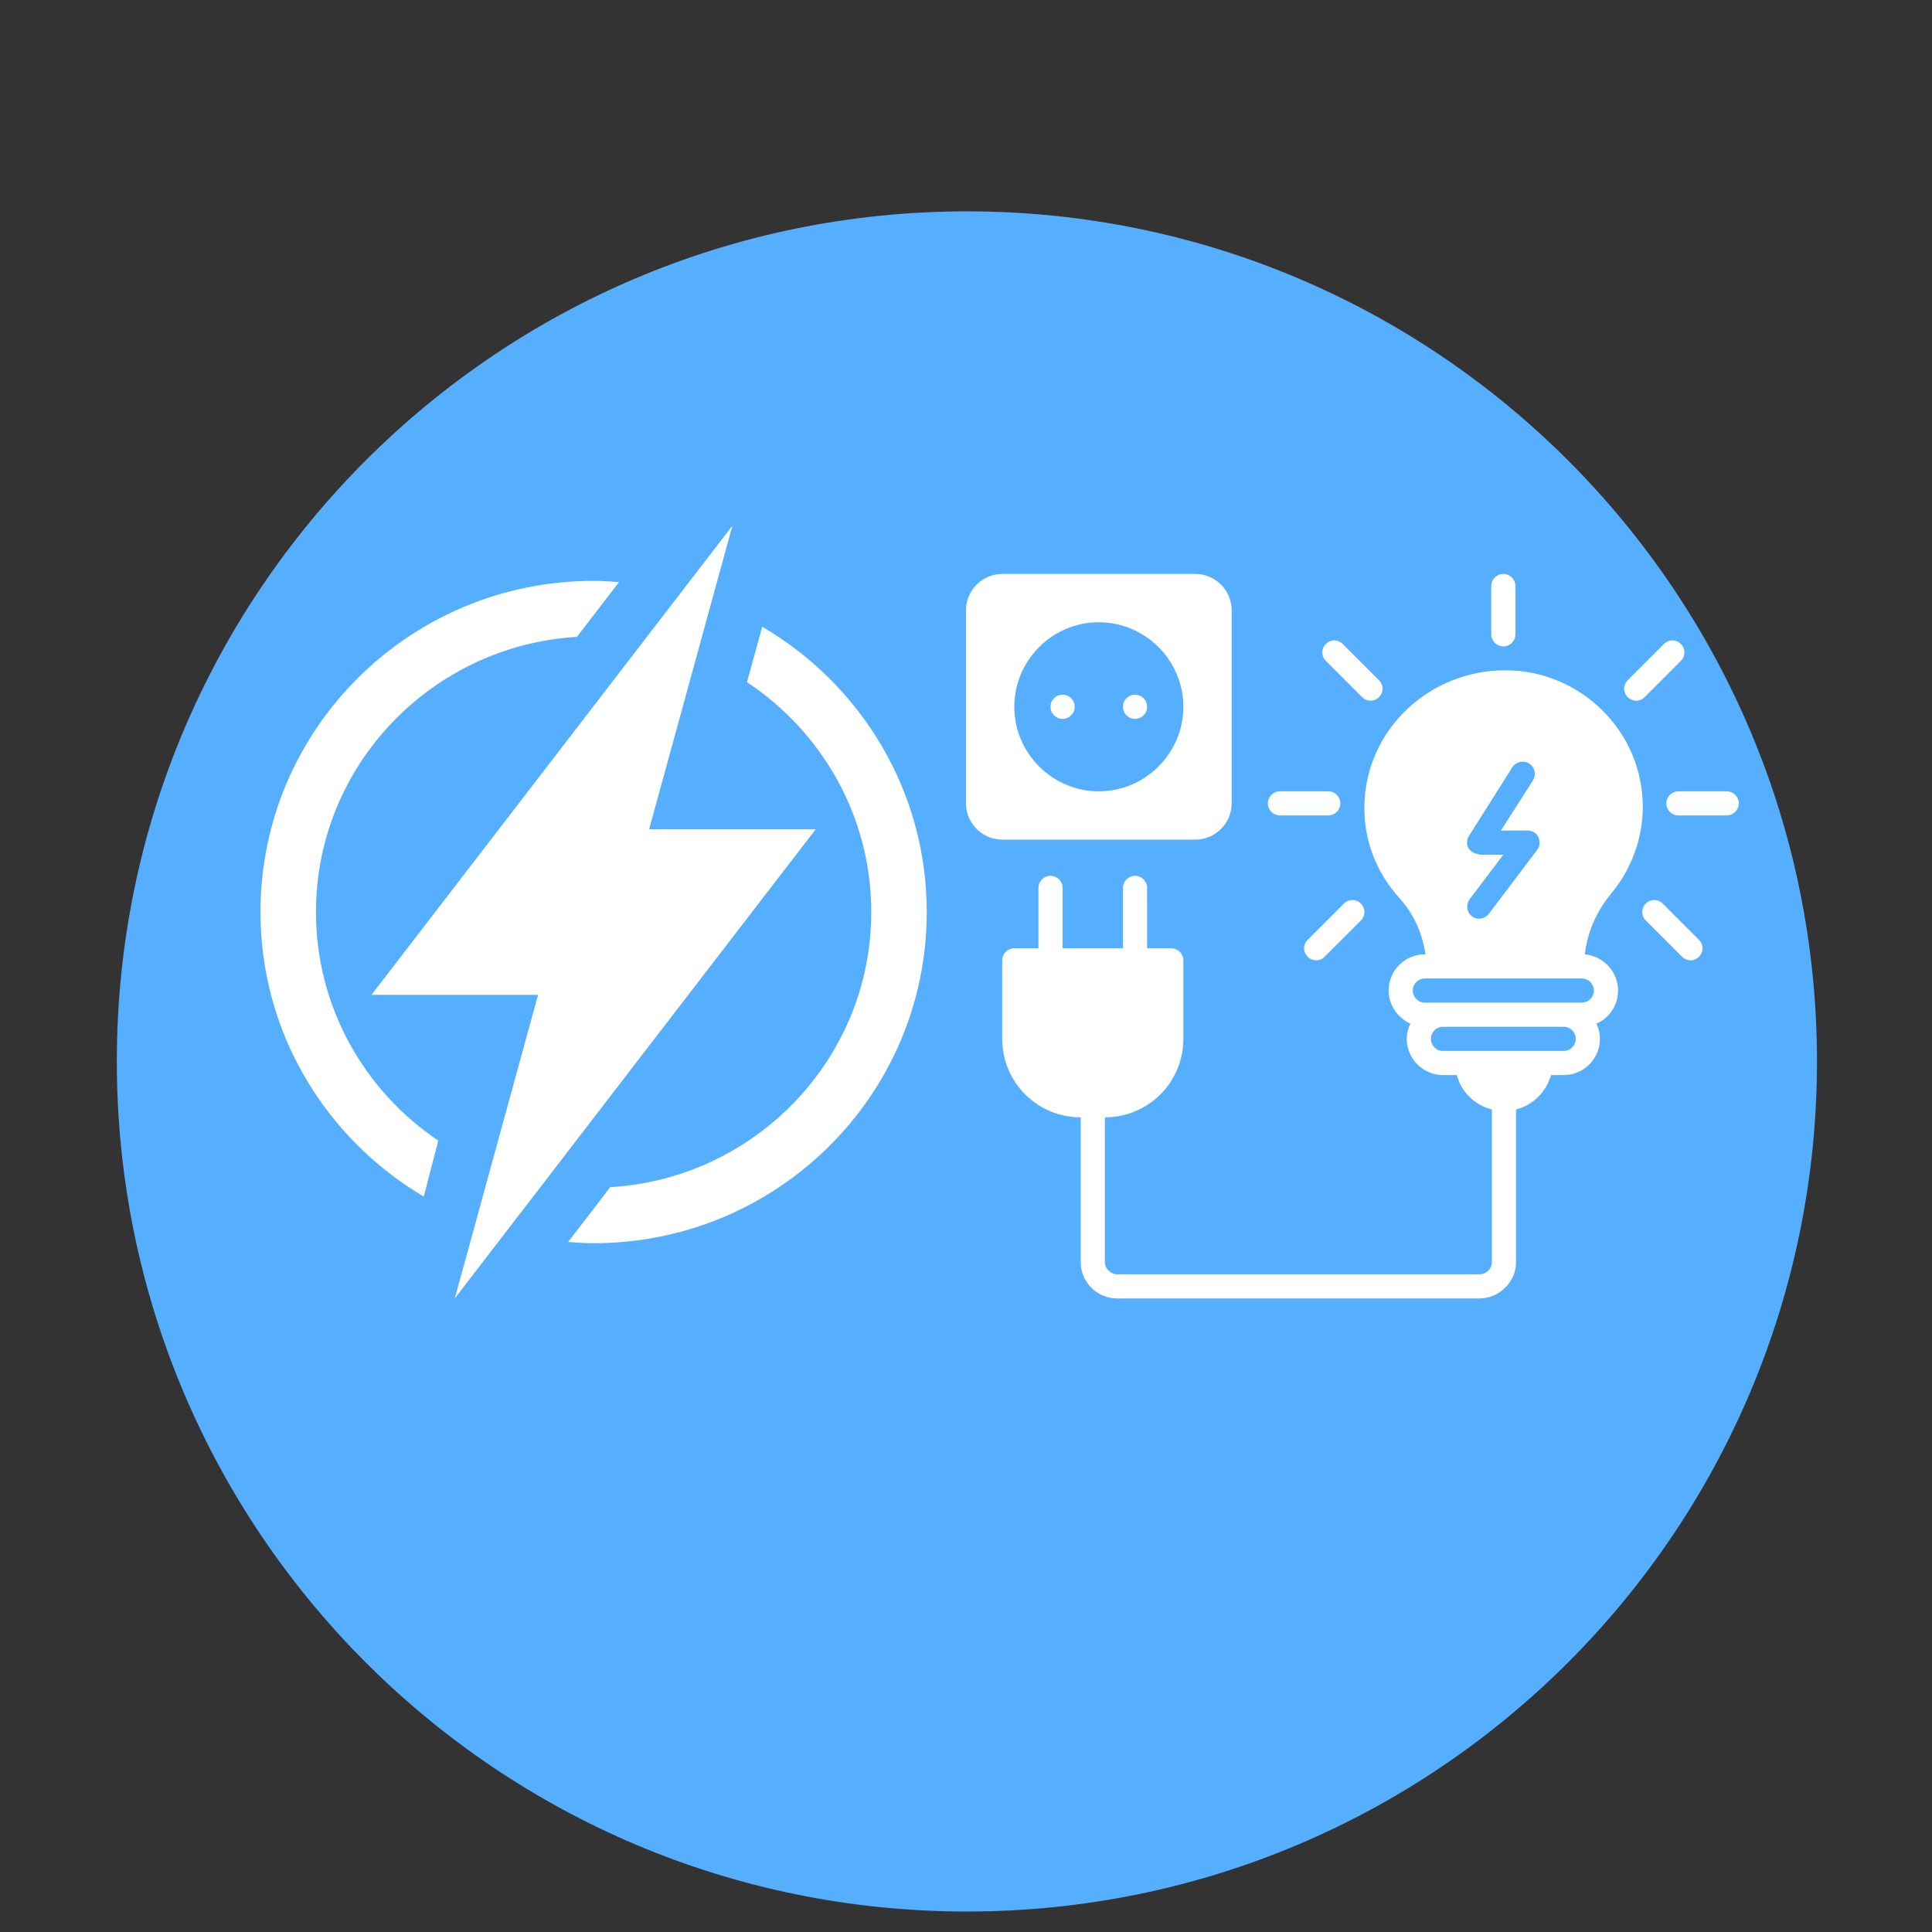<svg xmlns="http://www.w3.org/2000/svg" xmlns:xlink="http://www.w3.org/1999/xlink" width="200" zoomAndPan="magnify" viewBox="0 0 150 150" height="200" preserveAspectRatio="xMidYMid meet" version="1.0"><rect x="0" y="0" width="150" height="150" fill="#333333" stroke="none"/><defs><clipPath id="f8d5a45bcf"><path d="M 9.07 16.41 L 141.07 16.41 L 141.07 148.41 L 9.07 148.41 Z M 9.07 16.41 " clip-rule="nonzero"/></clipPath><clipPath id="5b146d457e"><path d="M 20.211 45 L 49 45 L 49 93 L 20.211 93 Z M 20.211 45 " clip-rule="nonzero"/></clipPath><clipPath id="e2f517963f"><path d="M 44 48 L 71.961 48 L 71.961 97 L 44 97 Z M 44 48 " clip-rule="nonzero"/></clipPath><clipPath id="ad06635273"><path d="M 28 40.812 L 64 40.812 L 64 100.812 L 28 100.812 Z M 28 40.812 " clip-rule="nonzero"/></clipPath><clipPath id="9e4ce21833"><path d="M 77 52 L 128 52 L 128 100.812 L 77 100.812 Z M 77 52 " clip-rule="nonzero"/></clipPath><clipPath id="c368925b80"><path d="M 115 44.562 L 118 44.562 L 118 51 L 115 51 Z M 115 44.562 " clip-rule="nonzero"/></clipPath><clipPath id="dc82cd93ea"><path d="M 75 44.562 L 96 44.562 L 96 66 L 75 66 Z M 75 44.562 " clip-rule="nonzero"/></clipPath></defs><g clip-path="url(#f8d5a45bcf)"><path fill="#56aeff" d="M 75.07 16.41 C 38.617 16.41 9.07 45.961 9.07 82.41 C 9.07 118.859 38.617 148.41 75.07 148.41 C 111.52 148.41 141.07 118.859 141.07 82.41 C 141.07 45.961 111.52 16.41 75.07 16.41 " fill-opacity="1" fill-rule="nonzero"/></g><g clip-path="url(#5b146d457e)"><path fill="#ffffff" d="M 24.531 70.812 C 24.531 59.43 33.512 50.121 44.793 49.445 L 48.062 45.195 C 47.41 45.145 46.754 45.098 46.086 45.098 C 31.801 45.098 20.223 56.609 20.223 70.812 C 20.223 80.219 25.32 88.422 32.902 92.902 L 34.027 88.559 C 28.301 84.703 24.531 78.184 24.531 70.812 Z M 24.531 70.812 " fill-opacity="1" fill-rule="nonzero"/></g><g clip-path="url(#e2f517963f)"><path fill="#ffffff" d="M 59.18 48.66 L 57.996 52.965 C 63.805 56.812 67.645 63.367 67.645 70.812 C 67.645 82.188 58.664 91.504 47.379 92.172 L 44.109 96.426 C 44.766 96.477 45.418 96.523 46.086 96.523 C 60.371 96.523 71.953 85.012 71.953 70.812 C 71.953 61.363 66.816 53.133 59.18 48.66 Z M 59.18 48.66 " fill-opacity="1" fill-rule="nonzero"/></g><g clip-path="url(#ad06635273)"><path fill="#ffffff" d="M 63.332 64.383 L 50.398 64.383 L 51.668 59.758 L 54.09 50.93 L 55.227 46.777 L 56.867 40.812 L 52.859 46.02 L 49.988 49.75 L 42.816 59.074 L 28.844 77.238 L 41.777 77.238 L 40.516 81.836 L 38.086 90.691 L 36.949 94.844 L 35.309 100.812 L 39.316 95.602 L 42.188 91.871 L 49.449 82.426 Z M 63.332 64.383 " fill-opacity="1" fill-rule="nonzero"/></g><path fill="#ffffff" d="M 89.062 54.875 C 89.062 55.133 88.973 55.352 88.789 55.535 C 88.605 55.719 88.383 55.812 88.125 55.812 C 87.867 55.812 87.645 55.719 87.461 55.535 C 87.277 55.352 87.188 55.133 87.188 54.875 C 87.188 54.613 87.277 54.395 87.461 54.211 C 87.645 54.027 87.867 53.938 88.125 53.938 C 88.383 53.938 88.605 54.027 88.789 54.211 C 88.973 54.395 89.062 54.613 89.062 54.875 Z M 89.062 54.875 " fill-opacity="1" fill-rule="nonzero"/><path fill="#ffffff" d="M 83.438 54.875 C 83.438 55.133 83.348 55.352 83.164 55.535 C 82.98 55.719 82.758 55.812 82.5 55.812 C 82.242 55.812 82.02 55.719 81.836 55.535 C 81.652 55.352 81.562 55.133 81.562 54.875 C 81.562 54.613 81.652 54.395 81.836 54.211 C 82.02 54.027 82.242 53.938 82.5 53.938 C 82.758 53.938 82.98 54.027 83.164 54.211 C 83.348 54.395 83.438 54.613 83.438 54.875 Z M 83.438 54.875 " fill-opacity="1" fill-rule="nonzero"/><g clip-path="url(#9e4ce21833)"><path fill="#ffffff" d="M 81.562 68 C 81.047 68 80.625 68.422 80.625 68.938 L 80.625 73.625 L 78.75 73.625 C 78.234 73.625 77.812 74.047 77.812 74.562 L 77.812 80.656 C 77.812 84.031 80.531 86.75 83.906 86.75 L 83.906 98 C 83.906 99.547 85.172 100.812 86.766 100.812 L 114.844 100.812 C 116.391 100.812 117.703 99.547 117.703 98 L 117.703 86.141 C 119.016 85.812 120.047 84.781 120.422 83.469 L 121.406 83.469 C 122.953 83.469 124.219 82.203 124.219 80.656 C 124.219 80.234 124.125 79.812 123.938 79.484 C 124.922 79.062 125.625 78.078 125.625 76.906 C 125.625 75.406 124.453 74.234 123.047 74.094 C 123.234 72.406 123.938 70.766 125.109 69.359 C 126.656 67.484 127.547 65.094 127.547 62.656 C 127.547 59.75 126.375 57.031 124.266 55.016 C 122.109 52.953 119.203 51.875 116.203 52.062 C 110.578 52.391 106.078 56.891 105.938 62.422 C 105.844 65.141 106.828 67.719 108.656 69.734 C 109.734 70.906 110.438 72.453 110.672 74.094 L 110.625 74.094 C 109.078 74.094 107.812 75.359 107.812 76.906 C 107.812 78.031 108.516 79.016 109.5 79.484 C 109.312 79.859 109.219 80.234 109.219 80.656 C 109.219 82.203 110.484 83.469 112.031 83.469 L 113.109 83.469 C 113.438 84.781 114.516 85.812 115.828 86.141 L 115.828 98 C 115.828 98.516 115.406 98.938 114.844 98.938 L 86.766 98.938 C 86.25 98.938 85.781 98.516 85.781 98 L 85.781 86.75 C 89.156 86.75 91.875 84.031 91.875 80.656 L 91.875 74.562 C 91.875 74.047 91.453 73.625 90.938 73.625 L 89.062 73.625 L 89.062 68.938 C 89.062 68.422 88.641 68 88.125 68 C 87.609 68 87.188 68.422 87.188 68.938 L 87.188 73.625 L 82.5 73.625 L 82.5 68.938 C 82.5 68.422 82.078 68 81.562 68 Z M 114.844 66.312 C 114.516 66.312 114.188 66.125 114 65.844 C 113.859 65.562 113.859 65.188 114.047 64.906 L 117.422 59.562 C 117.703 59.141 118.266 59 118.734 59.281 C 119.156 59.562 119.297 60.125 119.016 60.594 L 116.531 64.484 L 118.594 64.484 C 118.969 64.484 119.297 64.672 119.438 65 C 119.578 65.328 119.578 65.703 119.344 65.984 L 115.594 70.953 C 115.406 71.188 115.125 71.328 114.844 71.328 C 114.656 71.328 114.469 71.281 114.281 71.141 C 113.859 70.812 113.812 70.25 114.094 69.828 L 116.719 66.359 L 114.844 66.359 Z M 109.688 76.906 C 109.688 76.391 110.109 75.969 110.625 75.969 L 122.812 75.969 C 123.328 75.969 123.75 76.391 123.75 76.906 C 123.75 77.422 123.328 77.844 122.812 77.844 L 110.625 77.844 C 110.109 77.844 109.688 77.422 109.688 76.906 Z M 112.031 81.594 C 111.516 81.594 111.094 81.172 111.094 80.656 C 111.094 80.141 111.516 79.719 112.031 79.719 L 121.406 79.719 C 121.922 79.719 122.344 80.141 122.344 80.656 C 122.344 81.172 121.922 81.594 121.406 81.594 Z M 112.031 81.594 " fill-opacity="1" fill-rule="nonzero"/></g><g clip-path="url(#c368925b80)"><path fill="#ffffff" d="M 117.656 49.25 L 117.656 45.5 C 117.656 44.984 117.234 44.562 116.719 44.562 C 116.203 44.562 115.781 44.984 115.781 45.5 L 115.781 49.25 C 115.781 49.766 116.203 50.188 116.719 50.188 C 117.234 50.188 117.656 49.766 117.656 49.25 Z M 117.656 49.25 " fill-opacity="1" fill-rule="nonzero"/></g><path fill="#ffffff" d="M 130.5 50 C 130.125 49.625 129.562 49.625 129.188 50 L 126.375 52.812 C 126 53.188 126 53.75 126.375 54.125 C 126.562 54.312 126.797 54.406 127.031 54.406 C 127.266 54.406 127.5 54.312 127.688 54.125 L 130.5 51.312 C 130.875 50.938 130.875 50.375 130.5 50 Z M 130.5 50 " fill-opacity="1" fill-rule="nonzero"/><path fill="#ffffff" d="M 129.094 70.156 C 128.719 69.781 128.156 69.781 127.781 70.156 C 127.406 70.531 127.406 71.094 127.781 71.469 L 130.594 74.281 C 130.781 74.469 131.016 74.562 131.25 74.562 C 131.484 74.562 131.719 74.469 131.906 74.281 C 132.281 73.906 132.281 73.344 131.906 72.969 Z M 129.094 70.156 " fill-opacity="1" fill-rule="nonzero"/><path fill="#ffffff" d="M 134.062 61.438 L 130.312 61.438 C 129.797 61.438 129.375 61.859 129.375 62.375 C 129.375 62.891 129.797 63.312 130.312 63.312 L 134.062 63.312 C 134.578 63.312 135 62.891 135 62.375 C 135 61.859 134.578 61.438 134.062 61.438 Z M 134.062 61.438 " fill-opacity="1" fill-rule="nonzero"/><path fill="#ffffff" d="M 107.062 54.125 C 107.438 53.75 107.438 53.188 107.062 52.812 L 104.25 50 C 103.875 49.625 103.312 49.625 102.938 50 C 102.562 50.375 102.562 50.938 102.938 51.312 L 105.75 54.125 C 105.938 54.312 106.172 54.406 106.406 54.406 C 106.641 54.406 106.875 54.312 107.062 54.125 Z M 107.062 54.125 " fill-opacity="1" fill-rule="nonzero"/><path fill="#ffffff" d="M 104.344 70.156 L 101.531 72.969 C 101.156 73.344 101.156 73.906 101.531 74.281 C 101.719 74.469 101.953 74.562 102.188 74.562 C 102.422 74.562 102.656 74.469 102.844 74.281 L 105.656 71.469 C 106.031 71.094 106.031 70.531 105.656 70.156 C 105.281 69.781 104.719 69.781 104.344 70.156 Z M 104.344 70.156 " fill-opacity="1" fill-rule="nonzero"/><path fill="#ffffff" d="M 98.438 62.375 C 98.438 62.891 98.859 63.312 99.375 63.312 L 103.125 63.312 C 103.641 63.312 104.062 62.891 104.062 62.375 C 104.062 61.859 103.641 61.438 103.125 61.438 L 99.375 61.438 C 98.859 61.438 98.438 61.859 98.438 62.375 Z M 98.438 62.375 " fill-opacity="1" fill-rule="nonzero"/><g clip-path="url(#dc82cd93ea)"><path fill="#ffffff" d="M 77.812 65.188 L 92.812 65.188 C 94.359 65.188 95.625 63.922 95.625 62.375 L 95.625 47.375 C 95.625 45.828 94.359 44.562 92.812 44.562 L 77.812 44.562 C 76.266 44.562 75 45.828 75 47.375 L 75 62.375 C 75 63.922 76.266 65.188 77.812 65.188 Z M 85.312 48.312 C 88.922 48.312 91.875 51.266 91.875 54.875 C 91.875 58.484 88.922 61.438 85.312 61.438 C 81.703 61.438 78.75 58.484 78.75 54.875 C 78.75 51.266 81.703 48.312 85.312 48.312 Z M 85.312 48.312 " fill-opacity="1" fill-rule="nonzero"/></g></svg>